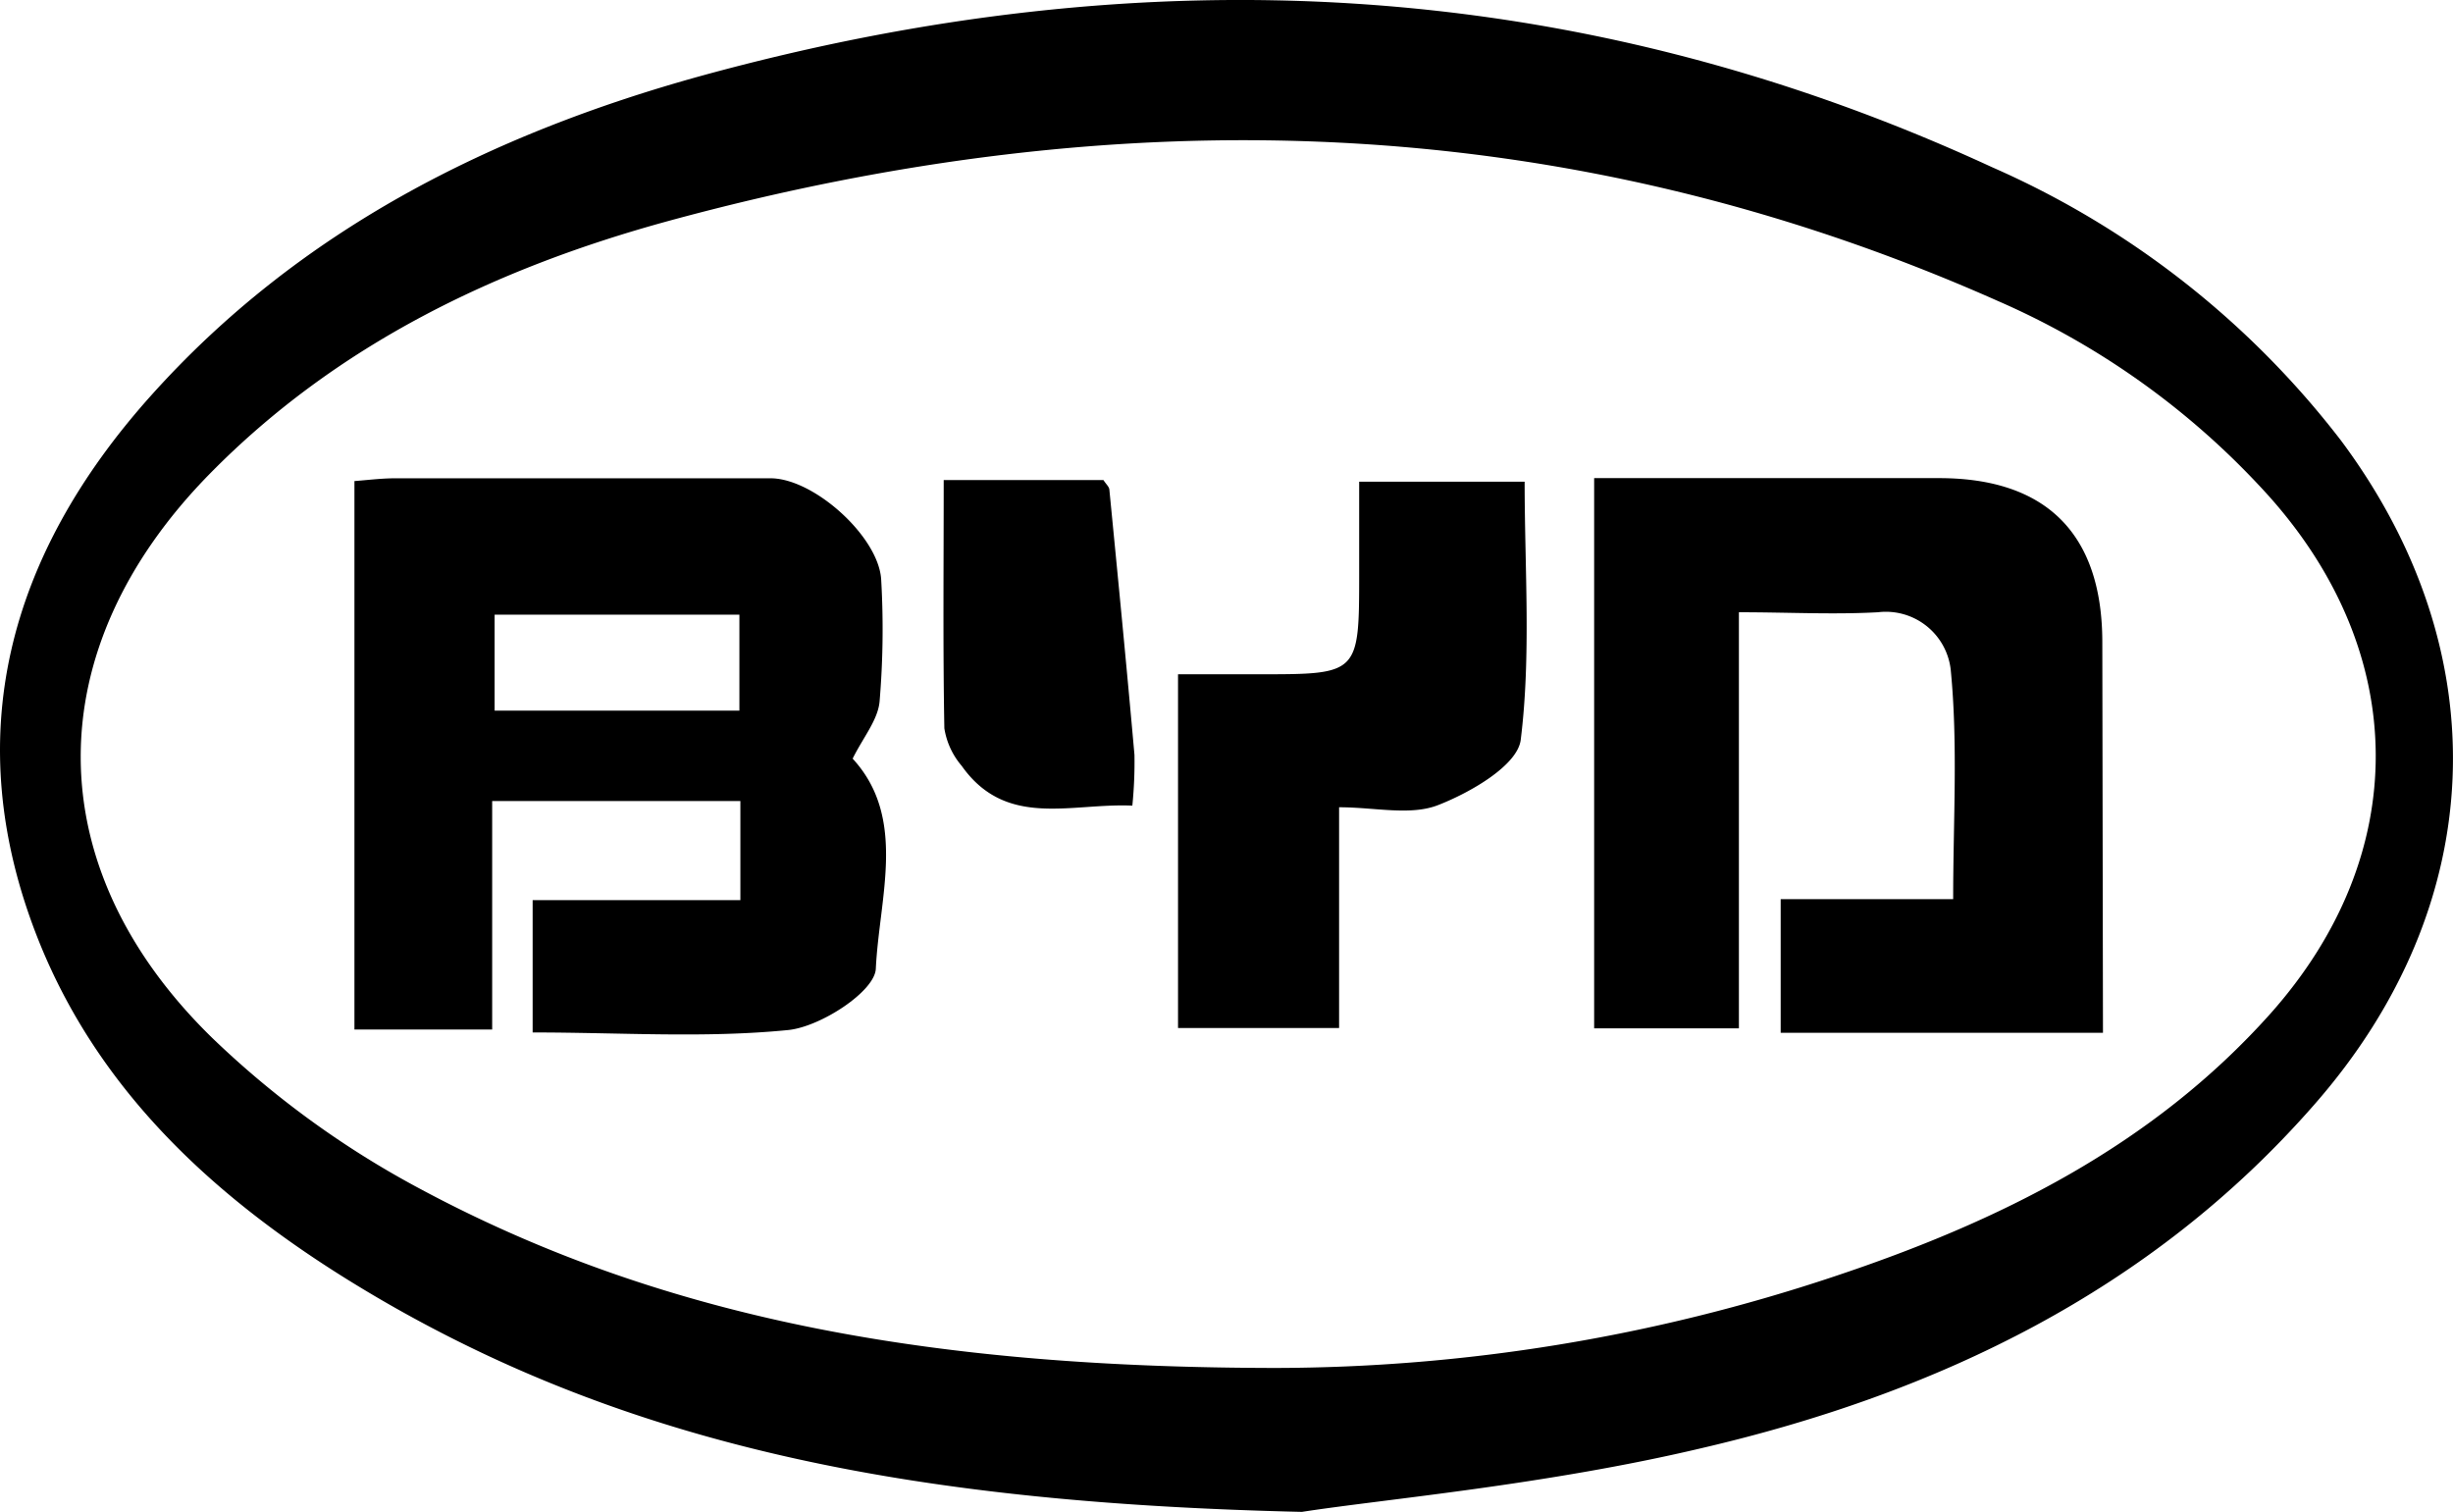 <svg xmlns="http://www.w3.org/2000/svg" viewBox="0 0 150.32 92.65">
  <path d="M79.78 92.65c-23-.53-40.63-3.74-56.67-13.14-9-5.28-16.8-12-20.75-21.89C-2.6 45.17.53 34 9.22 24.28 18.33 14.09 30.1 8.2 43 4.64c27-7.41 53.44-6.23 79.06 5.6A54.63 54.63 0 0 1 143.46 27c9.69 13 9.08 28.46-1.63 40.68-10 11.45-23.14 17.71-37.58 21.07-9.52 2.25-19.35 3.11-24.47 3.9zm-1.67-8.82a108.5 108.5 0 0 0 34.27-5.6c10.1-3.36 19.5-8 26.74-16.1 8.68-9.74 8.6-22.05-.12-31.77a48.35 48.35 0 0 0-16.58-11.92C95.89 6.65 68.62 6 40.93 13.55c-10.56 2.89-20.3 7.56-28.1 15.51C2.32 39.78 2.26 53.12 13 63.6a56.94 56.94 0 0 0 12.7 9.23c15.4 8.27 32.16 10.97 52.41 11z"/>
  <path d="M32.64 63.27v-8.11h12.73v-6.07H30.16v14h-8.44V29.48c.8-.06 1.65-.17 2.5-.17h23c2.66 0 6.65 3.6 6.78 6.23a52.91 52.91 0 0 1-.1 7.46c-.11 1.13-1 2.18-1.65 3.49 3.35 3.64 1.63 8.49 1.42 12.88-.07 1.39-3.37 3.54-5.35 3.75-5.09.51-10.32.15-15.68.15zm12.67-19.72v-5.88h-15v5.88zM128.87 63.29h-19.75V55.1h10.57c0-4.83.3-9.48-.15-14.06a4 4 0 0 0-4.46-3.52c-2.75.15-5.51 0-8.52 0v25.5h-8.87V29.3h21.14c6.6 0 10 3.45 10 10.06zM93.43 29.52c0 5.37.4 10.66-.24 15.82-.2 1.57-3.09 3.23-5.07 4-1.7.66-3.87.13-6.06.13V63h-9.87V41.32h5c6.1 0 6.1 0 6.1-6.24v-5.56zM57.83 29.42h9.79c.15.24.34.4.36.57.53 5.42 1.06 10.85 1.54 16.27a26.62 26.62 0 0 1-.13 3.11c-3.78-.17-7.73 1.42-10.46-2.44a4.64 4.64 0 0 1-1.06-2.3c-.09-4.94-.04-9.9-.04-15.21z"/>
</svg>

